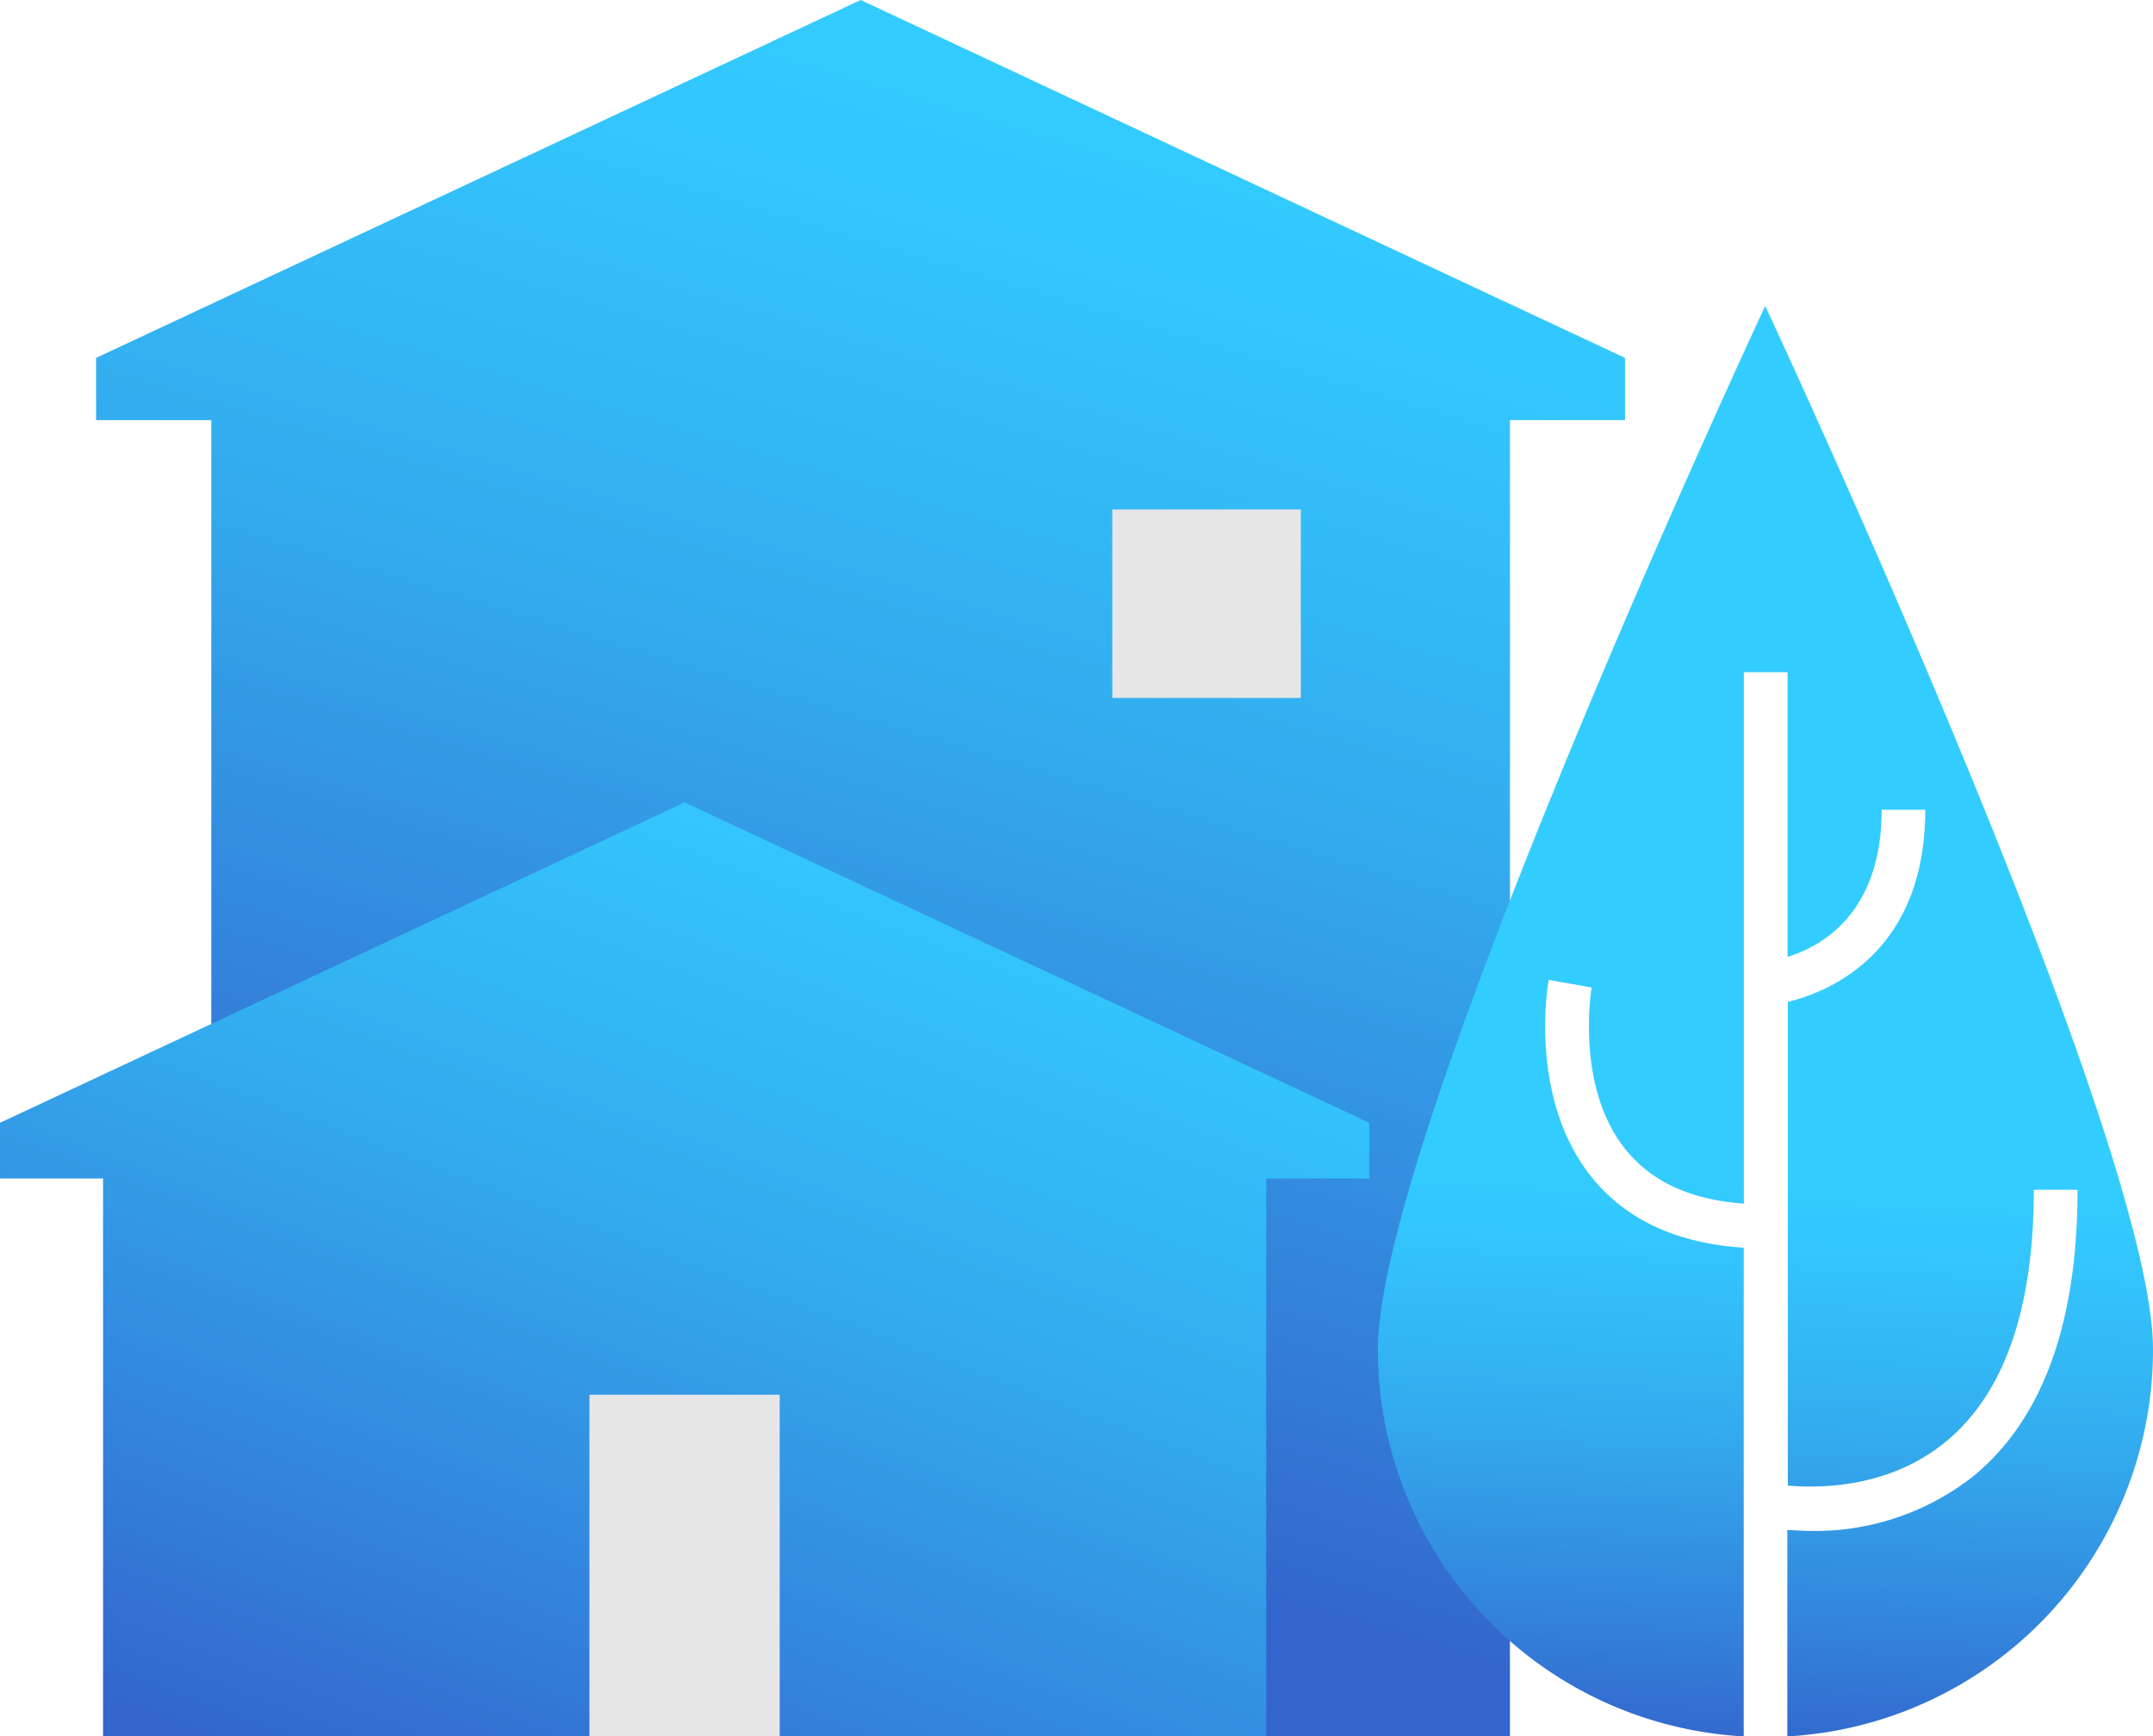 <svg xmlns="http://www.w3.org/2000/svg" xmlns:xlink="http://www.w3.org/1999/xlink" viewBox="0 0 172.33 139"><defs><style>.cls-1{fill:url(#New_Gradient_Swatch_5);}.cls-2{fill:#e6e6e6;}.cls-3{fill:url(#New_Gradient_Swatch_5-2);}.cls-4{fill:url(#New_Gradient_Swatch_5-3);}</style><linearGradient id="New_Gradient_Swatch_5" x1="44.27" y1="150.51" x2="115.96" y2="-88.45" gradientUnits="userSpaceOnUse"><stop offset="0.15" stop-color="#36c"/><stop offset="0.25" stop-color="#3383db"/><stop offset="0.4" stop-color="#33abee"/><stop offset="0.53" stop-color="#33c3fb"/><stop offset="0.6" stop-color="#3cf"/></linearGradient><linearGradient id="New_Gradient_Swatch_5-2" x1="26.88" y1="177.27" x2="101.48" y2="-19.73" xlink:href="#New_Gradient_Swatch_5"/><linearGradient id="New_Gradient_Swatch_5-3" x1="138.87" y1="155.55" x2="144.12" y2="53.56" xlink:href="#New_Gradient_Swatch_5"/></defs><title>Asset 2</title><g id="Layer_2" data-name="Layer 2"><g id="Layer_1-2" data-name="Layer 1"><polygon class="cls-1" points="130.07 28.65 130.07 33.63 120.86 33.63 120.86 139 16.91 139 16.91 33.63 7.69 33.63 7.69 28.65 68.89 0 130.07 28.65"/><rect class="cls-2" x="89.03" y="40.78" width="15.09" height="15.09"/><polygon class="cls-3" points="109.6 89.88 109.6 94.34 101.35 94.34 101.35 139 8.25 139 8.25 94.34 0 94.34 0 89.88 54.8 64.23 109.6 89.88"/><rect class="cls-2" x="47.18" y="111.65" width="15.23" height="27.35"/><path class="cls-4" d="M172.33,108a31,31,0,0,1-29.27,31V122.48c.52,0,1.13.07,1.8.07a20.47,20.47,0,0,0,13-4.31c5.6-4.53,8.43-12.26,8.43-23h-3.5c0,9.58-2.39,16.39-7.11,20.22-4.47,3.65-10,3.69-12.58,3.46V80.2c3.4-.82,11-4,11-15.38h-3.49c0,8.27-4.79,10.93-7.53,11.78V53.81h-3.5V96.35c-4.11-.29-7.24-1.67-9.32-4.16-4.23-5-2.88-13.07-2.86-13.14l-3.44-.61c-.07.38-1.67,9.68,3.61,16,2.75,3.29,6.78,5.1,12,5.44V139a31,31,0,0,1-29.28-31c0-17.13,31-83.51,31-83.51S172.33,90.9,172.33,108Z"/></g></g></svg>